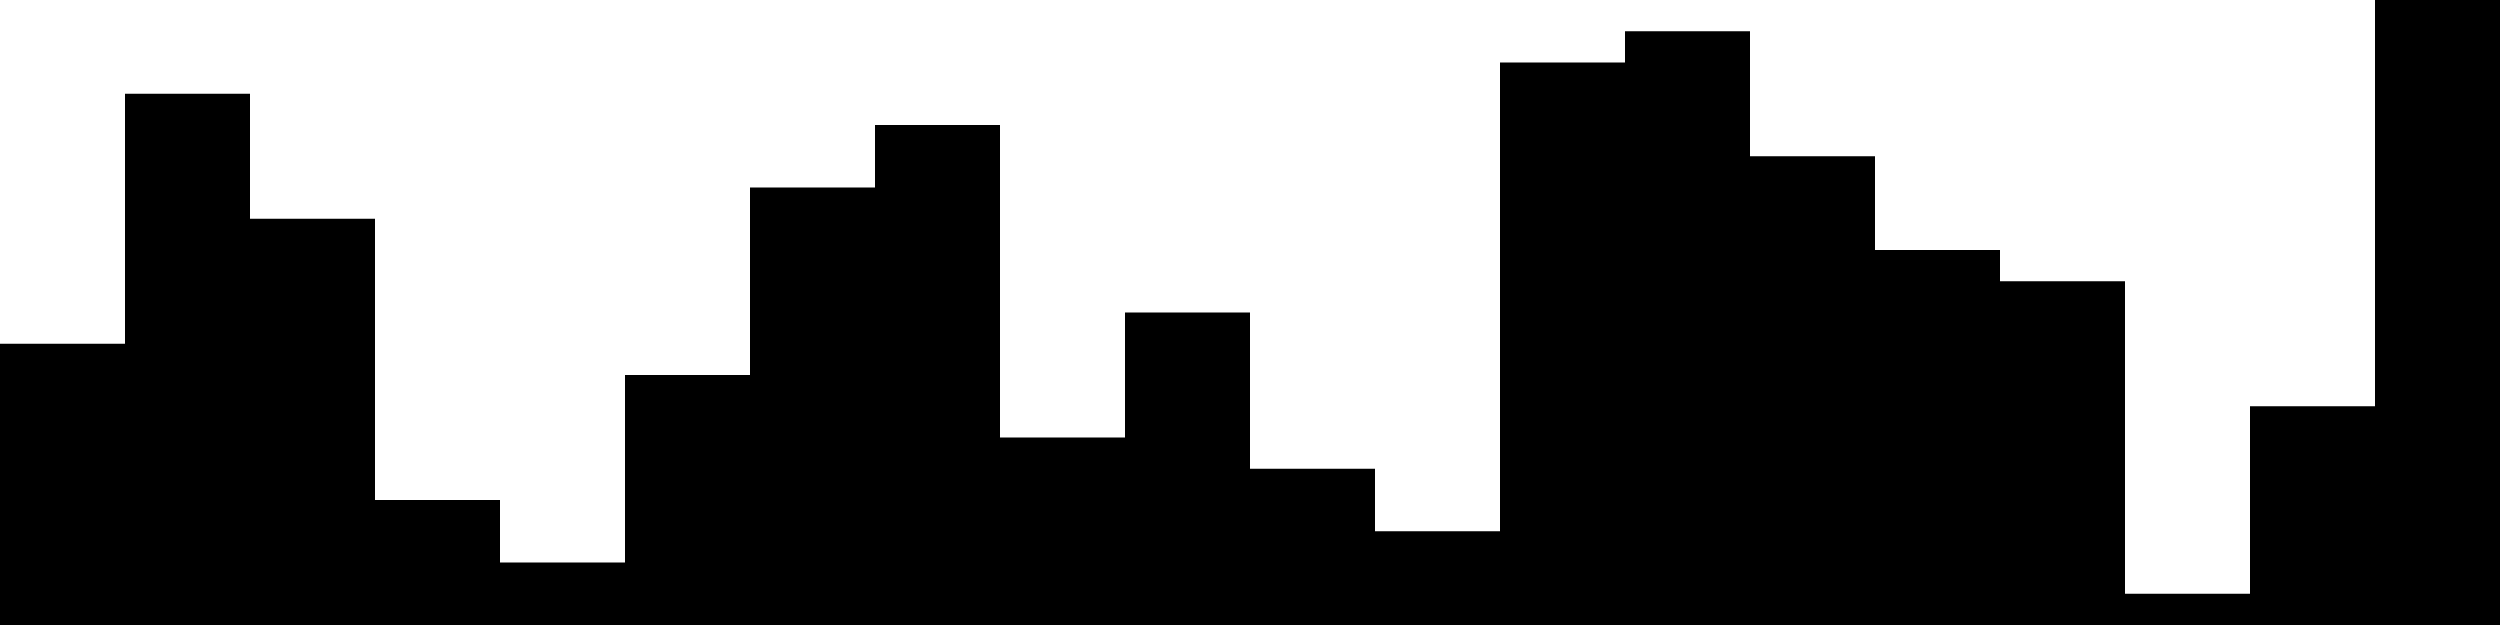 
<svg xmlns="http://www.w3.org/2000/svg" width="800" height="200">
<style>
rect {
    fill: black;
}
@media (prefers-color-scheme: dark) {
    rect {
        fill: white;
    }
}
</style>
<rect width="40" height="90" x="0" y="110" />
<rect width="40" height="170" x="40" y="30" />
<rect width="40" height="130" x="80" y="70" />
<rect width="40" height="40" x="120" y="160" />
<rect width="40" height="20" x="160" y="180" />
<rect width="40" height="80" x="200" y="120" />
<rect width="40" height="140" x="240" y="60" />
<rect width="40" height="160" x="280" y="40" />
<rect width="40" height="60" x="320" y="140" />
<rect width="40" height="100" x="360" y="100" />
<rect width="40" height="50" x="400" y="150" />
<rect width="40" height="30" x="440" y="170" />
<rect width="40" height="180" x="480" y="20" />
<rect width="40" height="190" x="520" y="10" />
<rect width="40" height="150" x="560" y="50" />
<rect width="40" height="120" x="600" y="80" />
<rect width="40" height="110" x="640" y="90" />
<rect width="40" height="10" x="680" y="190" />
<rect width="40" height="70" x="720" y="130" />
<rect width="40" height="200" x="760" y="0" />
</svg>
